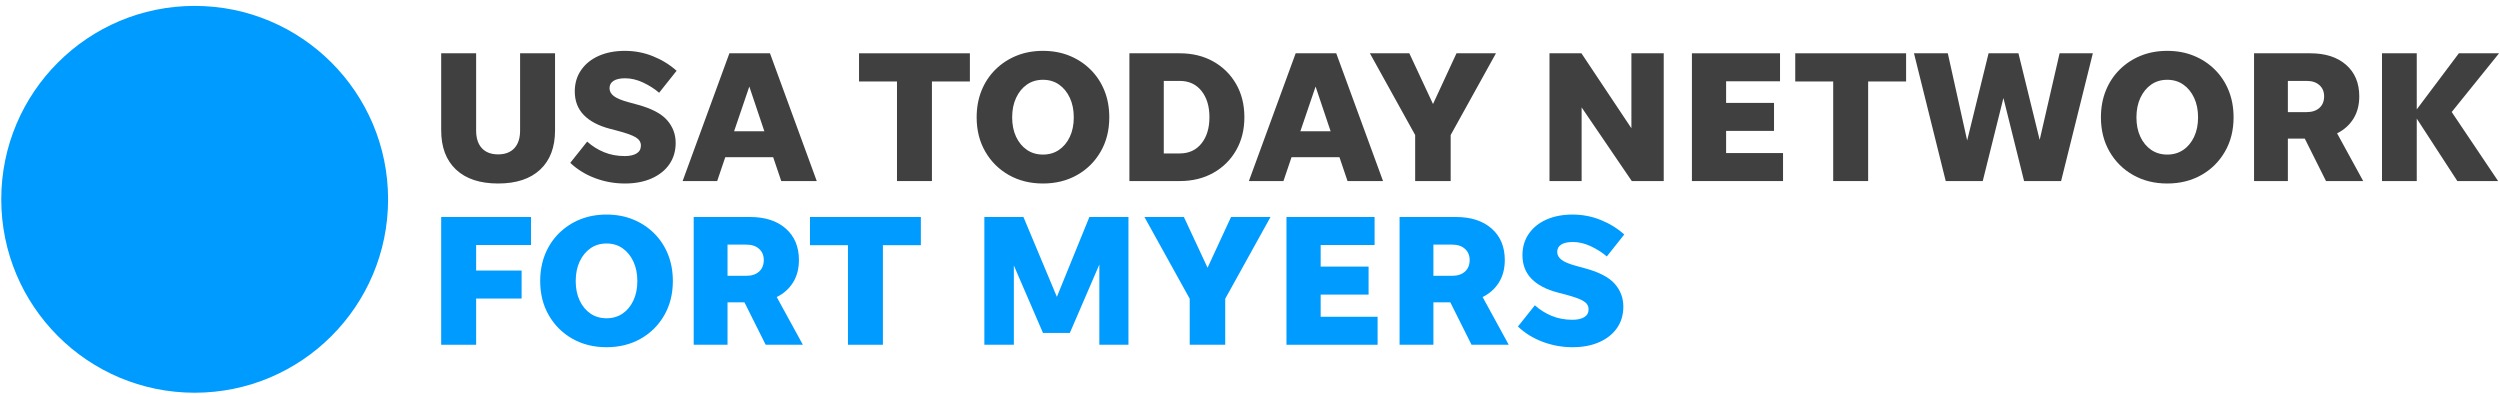 <svg xmlns="http://www.w3.org/2000/svg" width="349" height="55" viewBox="0 0 349 55">
  <g fill="none" fill-rule="evenodd">
    <path class='no-color-change' fill="#009BFF" d="M54.176,27.824 C54.176,42.737 42.089,54.824 27.176,54.824 C12.263,54.824 0.176,42.737 0.176,27.824 C0.176,12.911 12.263,0.824 27.176,0.824 C42.089,0.824 54.176,12.911 54.176,27.824"/>
    <path fill="#404040" d="M69.537 21.551C70.516 21.551 71.272 21.262 71.805 20.686 72.339 20.109 72.605 19.287 72.605 18.22L72.605 7.44 77.484 7.44 77.484 18.194C77.484 20.554 76.793 22.382 75.412 23.675 74.03 24.97 72.072 25.617 69.537 25.617 67.002 25.617 65.043 24.97 63.662 23.675 62.28 22.382 61.59 20.554 61.59 18.194L61.59 7.44 66.468 7.44 66.468 18.22C66.468 19.287 66.734 20.109 67.268 20.686 67.801 21.262 68.557 21.551 69.537 21.551M87.241 25.617C85.79 25.617 84.399 25.368 83.071 24.869 81.742 24.37 80.588 23.659 79.608 22.732L81.969 19.768C82.669 20.397 83.455 20.891 84.33 21.249 85.204 21.608 86.166 21.787 87.215 21.787 87.914 21.787 88.465 21.665 88.867 21.42 89.269 21.175 89.47 20.808 89.47 20.319 89.47 19.846 89.234 19.466 88.762 19.177 88.29 18.889 87.46 18.587 86.27 18.273L85.169 17.984C83.56 17.564 82.337 16.921 81.497 16.056 80.658 15.191 80.238 14.093 80.238 12.764 80.238 11.628 80.535 10.631 81.13 9.775 81.724 8.918 82.546 8.257 83.595 7.794 84.644 7.331 85.859 7.099 87.241 7.099 88.605 7.099 89.907 7.348 91.149 7.847 92.39 8.345 93.492 9.023 94.454 9.879L92.014 12.948C91.386 12.407 90.646 11.934 89.799 11.532 88.95 11.129 88.106 10.928 87.267 10.928 86.568 10.928 86.03 11.046 85.654 11.283 85.278 11.519 85.091 11.864 85.091 12.319 85.091 12.739 85.287 13.101 85.68 13.407 86.074 13.713 86.752 13.997 87.713 14.259L89.051 14.626C90.974 15.152 92.334 15.869 93.13 16.778 93.925 17.687 94.323 18.745 94.323 19.952 94.323 21.088 94.03 22.08 93.444 22.928 92.858 23.777 92.032 24.436 90.966 24.909 89.899 25.38 88.657 25.617 87.241 25.617M102.479 18.325L106.703 18.325 104.604 12.082 102.479 18.325zM109.063 25.276L107.935 21.945 101.247 21.945 100.119 25.276 95.293 25.276 101.824 7.44 107.489 7.44 114.02 25.276 109.063 25.276 109.063 25.276z"/>
    <polyline fill="#404040" points="125.219 25.276 125.219 11.374 119.921 11.374 119.921 7.44 135.396 7.44 135.396 11.374 130.097 11.374 130.097 25.276 125.219 25.276"/>
    <path fill="#404040" d="M145.598 21.578C146.455 21.578 147.203 21.359 147.841 20.921 148.479 20.485 148.982 19.877 149.349 19.099 149.717 18.321 149.9 17.416 149.9 16.384 149.9 15.353 149.717 14.443 149.349 13.657 148.982 12.87 148.479 12.253 147.841 11.807 147.203 11.362 146.455 11.138 145.598 11.138 144.742 11.138 143.994 11.362 143.356 11.807 142.718 12.253 142.215 12.87 141.847 13.657 141.48 14.443 141.297 15.353 141.297 16.384 141.297 17.416 141.48 18.321 141.847 19.099 142.215 19.877 142.718 20.485 143.356 20.921 143.994 21.359 144.742 21.578 145.598 21.578zM145.598 25.617C143.815 25.617 142.228 25.223 140.838 24.436 139.448 23.65 138.35 22.561 137.547 21.17 136.742 19.781 136.34 18.185 136.34 16.384 136.34 15.02 136.567 13.774 137.021 12.647 137.476 11.519 138.123 10.539 138.963 9.708 139.802 8.878 140.781 8.236 141.9 7.781 143.019 7.327 144.252 7.099 145.598 7.099 146.945 7.099 148.178 7.327 149.297 7.781 150.416 8.236 151.395 8.878 152.234 9.708 153.074 10.539 153.72 11.519 154.176 12.647 154.63 13.774 154.857 15.02 154.857 16.384 154.857 18.185 154.455 19.781 153.65 21.17 152.846 22.561 151.749 23.65 150.359 24.436 148.969 25.223 147.382 25.617 145.598 25.617L145.598 25.617zM162.464 21.42L164.693 21.42C165.969 21.42 166.978 20.956 167.722 20.03 168.466 19.103 168.837 17.879 168.837 16.358 168.837 14.836 168.466 13.613 167.722 12.686 166.978 11.759 165.969 11.295 164.693 11.295L162.464 11.295 162.464 21.42zM157.664 25.276L157.664 7.44 164.693 7.44C166.459 7.44 168.019 7.821 169.375 8.581 170.729 9.341 171.792 10.391 172.561 11.729 173.331 13.066 173.716 14.61 173.716 16.358 173.716 18.107 173.331 19.65 172.561 20.987 171.792 22.325 170.729 23.374 169.375 24.134 168.019 24.895 166.459 25.276 164.693 25.276L157.664 25.276 157.664 25.276zM181.531 18.325L185.754 18.325 183.656 12.082 181.531 18.325zM188.115 25.276L186.987 21.945 180.298 21.945 179.17 25.276 174.344 25.276 180.875 7.44 186.54 7.44 193.072 25.276 188.115 25.276 188.115 25.276z"/>
    <polyline fill="#404040" points="202.514 18.85 202.514 25.276 197.557 25.276 197.557 18.85 191.236 7.44 196.743 7.44 200.048 14.522 203.326 7.44 208.835 7.44 202.514 18.85"/>
    <polyline fill="#404040" points="227.797 25.276 220.795 14.993 220.795 25.276 216.309 25.276 216.309 7.44 220.768 7.44 227.744 17.906 227.744 7.44 232.256 7.44 232.256 25.276 227.797 25.276"/>
    <polyline fill="#404040" points="236.191 25.276 236.191 7.44 248.492 7.44 248.492 11.348 240.965 11.348 240.965 14.365 247.653 14.365 247.653 18.273 240.965 18.273 240.965 21.368 248.912 21.368 248.912 25.276 236.191 25.276"/>
    <polyline fill="#404040" points="255.914 25.276 255.914 11.374 250.616 11.374 250.616 7.44 266.091 7.44 266.091 11.374 260.793 11.374 260.793 25.276 255.914 25.276"/>
    <polyline fill="#404040" points="282.562 25.276 279.677 13.682 276.791 25.276 271.624 25.276 267.192 7.44 271.913 7.44 274.615 19.61 277.605 7.44 281.775 7.44 284.739 19.532 287.519 7.44 292.161 7.44 287.729 25.276 282.562 25.276"/>
    <path fill="#404040" d="M302.548 21.578C303.405 21.578 304.152 21.359 304.79 20.921 305.429 20.485 305.931 19.877 306.298 19.099 306.665 18.321 306.85 17.416 306.85 16.384 306.85 15.353 306.665 14.443 306.298 13.657 305.931 12.87 305.429 12.253 304.79 11.807 304.152 11.362 303.405 11.138 302.548 11.138 301.691 11.138 300.944 11.362 300.305 11.807 299.667 12.253 299.164 12.87 298.797 13.657 298.43 14.443 298.246 15.353 298.246 16.384 298.246 17.416 298.43 18.321 298.797 19.099 299.164 19.877 299.667 20.485 300.305 20.921 300.944 21.359 301.691 21.578 302.548 21.578zM302.548 25.617C300.764 25.617 299.178 25.223 297.787 24.436 296.398 23.65 295.3 22.561 294.495 21.17 293.692 19.781 293.289 18.185 293.289 16.384 293.289 15.02 293.516 13.774 293.971 12.647 294.426 11.519 295.073 10.539 295.912 9.708 296.751 8.878 297.731 8.236 298.85 7.781 299.968 7.327 301.201 7.099 302.548 7.099 303.894 7.099 305.127 7.327 306.246 7.781 307.365 8.236 308.344 8.878 309.184 9.708 310.023 10.539 310.67 11.519 311.124 12.647 311.579 13.774 311.807 15.02 311.807 16.384 311.807 18.185 311.405 19.781 310.6 21.17 309.795 22.561 308.698 23.65 307.309 24.436 305.918 25.223 304.331 25.617 302.548 25.617L302.548 25.617zM319.387 15.65L322.01 15.65C322.761 15.65 323.356 15.453 323.793 15.06 324.23 14.666 324.448 14.128 324.448 13.447 324.448 12.8 324.23 12.28 323.793 11.886 323.356 11.493 322.761 11.295 322.01 11.295L319.387 11.295 319.387 15.65zM319.387 19.348L319.387 25.276 314.665 25.276 314.665 7.44 322.534 7.44C324.632 7.44 326.293 7.978 327.518 9.053 328.741 10.128 329.354 11.593 329.354 13.447 329.354 14.653 329.082 15.694 328.54 16.568 327.998 17.442 327.238 18.124 326.259 18.614L329.905 25.276 324.711 25.276 321.747 19.348 319.387 19.348 319.387 19.348z"/>
    <polyline fill="#404040" points="343.044 25.276 337.379 16.556 337.379 25.276 332.527 25.276 332.527 7.44 337.379 7.44 337.379 15.27 343.254 7.44 348.867 7.44 342.258 15.636 348.737 25.276 343.044 25.276"/>
    <polyline class='no-color-change' fill="#009BFF" points="66.469 48.129 61.59 48.129 61.59 30.293 74.127 30.293 74.127 34.202 66.469 34.202 66.469 37.769 72.816 37.769 72.816 41.677 66.469 41.677 66.469 48.129"/>
    <path class='no-color-change' fill="#009BFF" d="M84.671 44.431C85.528 44.431 86.276 44.212 86.913 43.775 87.552 43.338 88.055 42.731 88.422 41.953 88.789 41.174 88.973 40.27 88.973 39.238 88.973 38.206 88.789 37.296 88.422 36.51 88.055 35.723 87.552 35.107 86.913 34.661 86.276 34.215 85.528 33.992 84.671 33.992 83.815 33.992 83.067 34.215 82.429 34.661 81.79 35.107 81.287 35.723 80.92 36.51 80.553 37.296 80.369 38.206 80.369 39.238 80.369 40.27 80.553 41.174 80.92 41.953 81.287 42.731 81.79 43.338 82.429 43.775 83.067 44.212 83.815 44.431 84.671 44.431zM84.671 48.47C82.888 48.47 81.301 48.077 79.91 47.289 78.521 46.503 77.423 45.414 76.619 44.024 75.815 42.634 75.412 41.038 75.412 39.238 75.412 37.873 75.64 36.627 76.094 35.5 76.549 34.372 77.196 33.393 78.035 32.562 78.874 31.732 79.854 31.089 80.973 30.634 82.092 30.18 83.324 29.953 84.671 29.953 86.018 29.953 87.25 30.18 88.369 30.634 89.489 31.089 90.468 31.732 91.307 32.562 92.147 33.393 92.793 34.372 93.248 35.5 93.702 36.627 93.93 37.873 93.93 39.238 93.93 41.038 93.528 42.634 92.723 44.024 91.919 45.414 90.822 46.503 89.432 47.289 88.041 48.077 86.454 48.47 84.671 48.47L84.671 48.47zM101.563 38.503L104.185 38.503C104.937 38.503 105.532 38.306 105.969 37.913 106.406 37.52 106.624 36.982 106.624 36.3 106.624 35.654 106.406 35.133 105.969 34.74 105.532 34.346 104.937 34.149 104.185 34.149L101.563 34.149 101.563 38.503zM101.563 42.202L101.563 48.129 96.841 48.129 96.841 30.293 104.71 30.293C106.808 30.293 108.469 30.831 109.694 31.907 110.917 32.982 111.53 34.447 111.53 36.3 111.53 37.506 111.258 38.547 110.716 39.421 110.174 40.295 109.413 40.978 108.434 41.467L112.08 48.129 106.887 48.129 103.923 42.202 101.563 42.202 101.563 42.202z"/>
    <polyline class='no-color-change' fill="#009BFF" points="118.375 48.129 118.375 34.228 113.076 34.228 113.076 30.293 128.552 30.293 128.552 34.228 123.253 34.228 123.253 48.129 118.375 48.129"/>
    <polyline class='no-color-change' fill="#009BFF" points="145.6 46.477 141.534 37.061 141.534 48.129 137.416 48.129 137.416 30.293 142.872 30.293 147.54 41.441 152.078 30.293 157.533 30.293 157.533 48.129 153.468 48.129 153.468 36.929 149.351 46.477 145.6 46.477"/>
    <polyline class='no-color-change' fill="#009BFF" points="171.041 41.704 171.041 48.129 166.084 48.129 166.084 41.704 159.763 30.293 165.271 30.293 168.575 37.375 171.854 30.293 177.363 30.293 171.041 41.704"/>
    <polyline class='no-color-change' fill="#009BFF" points="179.592 48.129 179.592 30.293 191.893 30.293 191.893 34.202 184.365 34.202 184.365 37.218 191.054 37.218 191.054 41.126 184.365 41.126 184.365 44.221 192.313 44.221 192.313 48.129 179.592 48.129"/>
    <path class='no-color-change' fill="#009BFF" d="M200.102 38.503L202.725 38.503C203.477 38.503 204.071 38.306 204.508 37.913 204.946 37.52 205.164 36.982 205.164 36.3 205.164 35.654 204.946 35.133 204.508 34.74 204.071 34.346 203.477 34.149 202.725 34.149L200.102 34.149 200.102 38.503zM200.102 42.202L200.102 48.129 195.381 48.129 195.381 30.293 203.249 30.293C205.348 30.293 207.009 30.831 208.233 31.907 209.456 32.982 210.069 34.447 210.069 36.3 210.069 37.506 209.797 38.547 209.256 39.421 208.713 40.295 207.952 40.978 206.974 41.467L210.619 48.129 205.426 48.129 202.462 42.202 200.102 42.202 200.102 42.202zM219.537 48.47C218.086 48.47 216.696 48.221 215.367 47.722 214.038 47.224 212.884 46.512 211.905 45.585L214.266 42.621C214.965 43.25 215.751 43.745 216.626 44.103 217.5 44.461 218.462 44.641 219.511 44.641 220.21 44.641 220.761 44.519 221.163 44.274 221.566 44.029 221.767 43.662 221.767 43.172 221.767 42.7 221.532 42.32 221.059 42.031 220.587 41.743 219.756 41.441 218.568 41.126L217.466 40.837C215.857 40.417 214.633 39.775 213.793 38.91 212.954 38.044 212.534 36.947 212.534 35.618 212.534 34.482 212.831 33.485 213.426 32.628 214.021 31.772 214.842 31.111 215.892 30.648 216.941 30.185 218.157 29.953 219.537 29.953 220.902 29.953 222.204 30.201 223.446 30.701 224.687 31.199 225.788 31.876 226.75 32.733L224.311 35.801C223.682 35.26 222.943 34.787 222.095 34.385 221.246 33.983 220.404 33.782 219.564 33.782 218.865 33.782 218.326 33.9 217.95 34.136 217.574 34.372 217.387 34.717 217.387 35.172 217.387 35.592 217.583 35.954 217.977 36.26 218.37 36.567 219.048 36.851 220.01 37.113L221.347 37.48C223.271 38.005 224.63 38.722 225.426 39.631 226.221 40.54 226.619 41.598 226.619 42.805 226.619 43.942 226.326 44.934 225.74 45.782 225.155 46.63 224.328 47.289 223.262 47.762 222.196 48.234 220.954 48.47 219.537 48.47"/>
  </g>
</svg>
